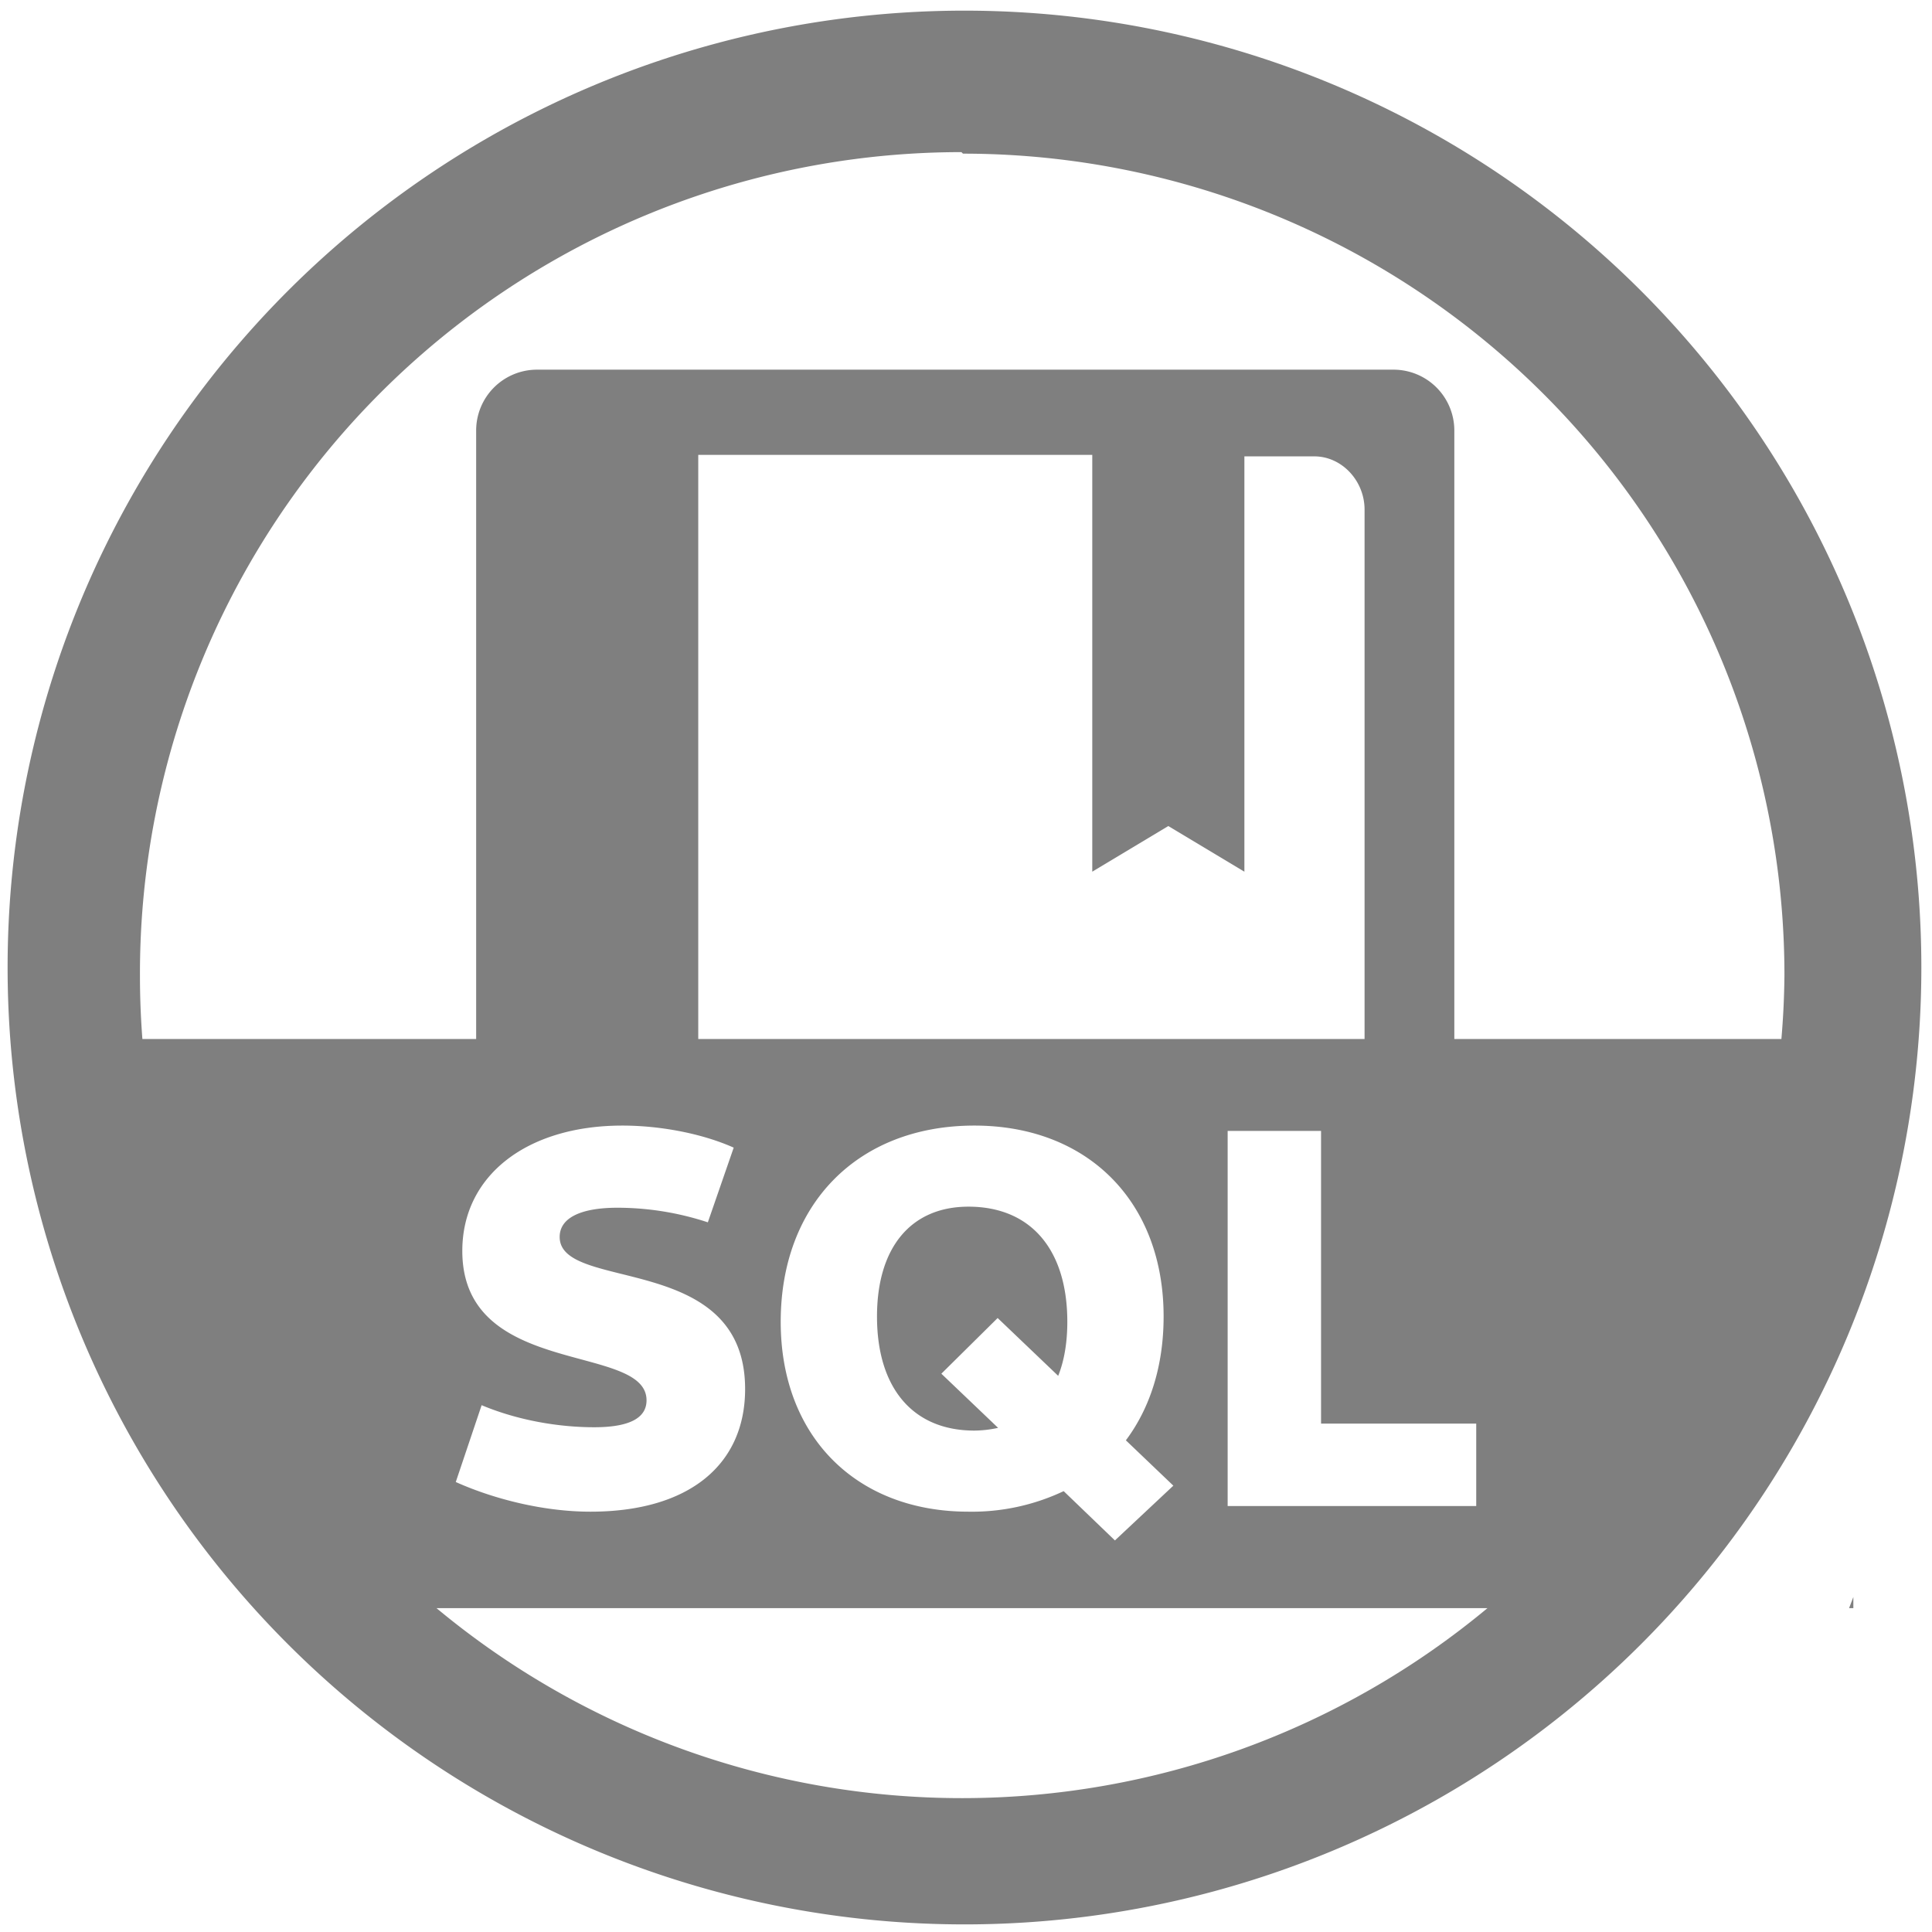 <?xml version="1.0" encoding="UTF-8" standalone="no"?>
<svg
   xmlns:dc="http://purl.org/dc/elements/1.1/"
   xmlns:cc="http://creativecommons.org/ns#"
   xmlns:rdf="http://www.w3.org/1999/02/22-rdf-syntax-ns#"
   xmlns:svg="http://www.w3.org/2000/svg"
   xmlns="http://www.w3.org/2000/svg"
   xmlns:sodipodi="http://sodipodi.sourceforge.net/DTD/sodipodi-0.dtd"
   xmlns:inkscape="http://www.inkscape.org/namespaces/inkscape"
   width="48"
   height="48"
   viewBox="0 0 12.7 12.7"
   version="1.1"
   id="svg4"
   sodipodi:docname="sqldict.svg"
   inkscape:version="0.92.5 (2060ec1f9f, 2020-04-08)">
  <defs
     id="defs8" />
  <sodipodi:namedview
     pagecolor="#ffffff"
     bordercolor="#666666"
     borderopacity="1"
     objecttolerance="10"
     gridtolerance="10"
     guidetolerance="10"
     inkscape:pageopacity="0"
     inkscape:pageshadow="2"
     inkscape:window-width="1085"
     inkscape:window-height="480"
     id="namedview6"
     showgrid="false"
     inkscape:zoom="4.9166667"
     inkscape:cx="2.1355932"
     inkscape:cy="24"
     inkscape:window-x="0"
     inkscape:window-y="25"
     inkscape:window-maximized="0"
     inkscape:current-layer="svg4" />
  <path
     d="M 6.34,0.07 A 6.29,6.29 0 0 0 0.05,6.37 6.29,6.29 0 0 0 6.35,12.65 6.29,6.29 0 0 0 12.63,6.36 6.29,6.29 0 0 0 6.34,0.07 Z M 6.32,1 6.33,1.01 a 5.4,5.4 0 0 1 5.4,5.4 5.4,5.4 0 0 1 -0.02,0.42 H 9.56 v -4 A 0.4,0.4 0 0 0 9.16,2.43 H 3.53 a 0.4,0.4 0 0 0 -0.4,0.4 v 4 H 0.936 A 5.4,5.4 0 0 1 0.92,6.42 5.4,5.4 0 0 1 6.32,1 Z M 4.59,2.99 h 2.59 v 2.74 l 0.5,-0.3 0.5,0.3 V 3 H 8.64 C 8.82,3 8.97,3.16 8.97,3.35 V 6.83 H 4.59 Z m -0.5,4.409 c 0.253,0 0.527,0.053 0.733,0.145 L 4.653,8.035 A 1.906,1.906 0 0 0 4.059,7.939 c -0.242,0 -0.38,0.067 -0.38,0.192 0,0.366 1.219,0.093 1.219,1 0,0.493 -0.363,0.806 -1.017,0.806 -0.306,0 -0.633,-0.082 -0.885,-0.195 l 0.17,-0.505 c 0.246,0.103 0.516,0.145 0.74,0.145 0.238,0 0.344,-0.064 0.344,-0.177 0,-0.38 -1.211,-0.143 -1.211,-0.982 0,-0.497 0.426,-0.824 1.052,-0.824 z m 2.315,0 c 0.746,0 1.244,0.501 1.244,1.255 0,0.323 -0.088,0.6 -0.248,0.814 L 7.713,9.766 7.329,10.126 6.992,9.802 A 1.409,1.409 0 0 1 6.366,9.937 c -0.74,0 -1.234,-0.497 -1.234,-1.248 0,-0.775 0.508,-1.29 1.273,-1.29 z m 1.664,0.035 h 0.615 v 1.924 h 1.02 V 9.9 H 8.07 V 7.434 Z M 6.366,7.932 c -0.377,0 -0.601,0.267 -0.601,0.722 0,0.473 0.238,0.75 0.64,0.75 A 0.755,0.755 0 0 0 6.561,9.386 L 6.188,9.03 6.558,8.664 6.956,9.044 c 0.04,-0.1 0.06,-0.22 0.06,-0.355 0,-0.476 -0.241,-0.757 -0.65,-0.757 z m 5.817,2.566 -0.028,0.073 h 0.028 z m -9.315,0.073 h 6.91 A 5.4,5.4 0 0 1 6.33,11.82 5.4,5.4 0 0 1 2.868,10.57 Z"
     id="path2"
     inkscape:connector-curvature="0"
     style="fill:#7f7f7f" />
</svg>
